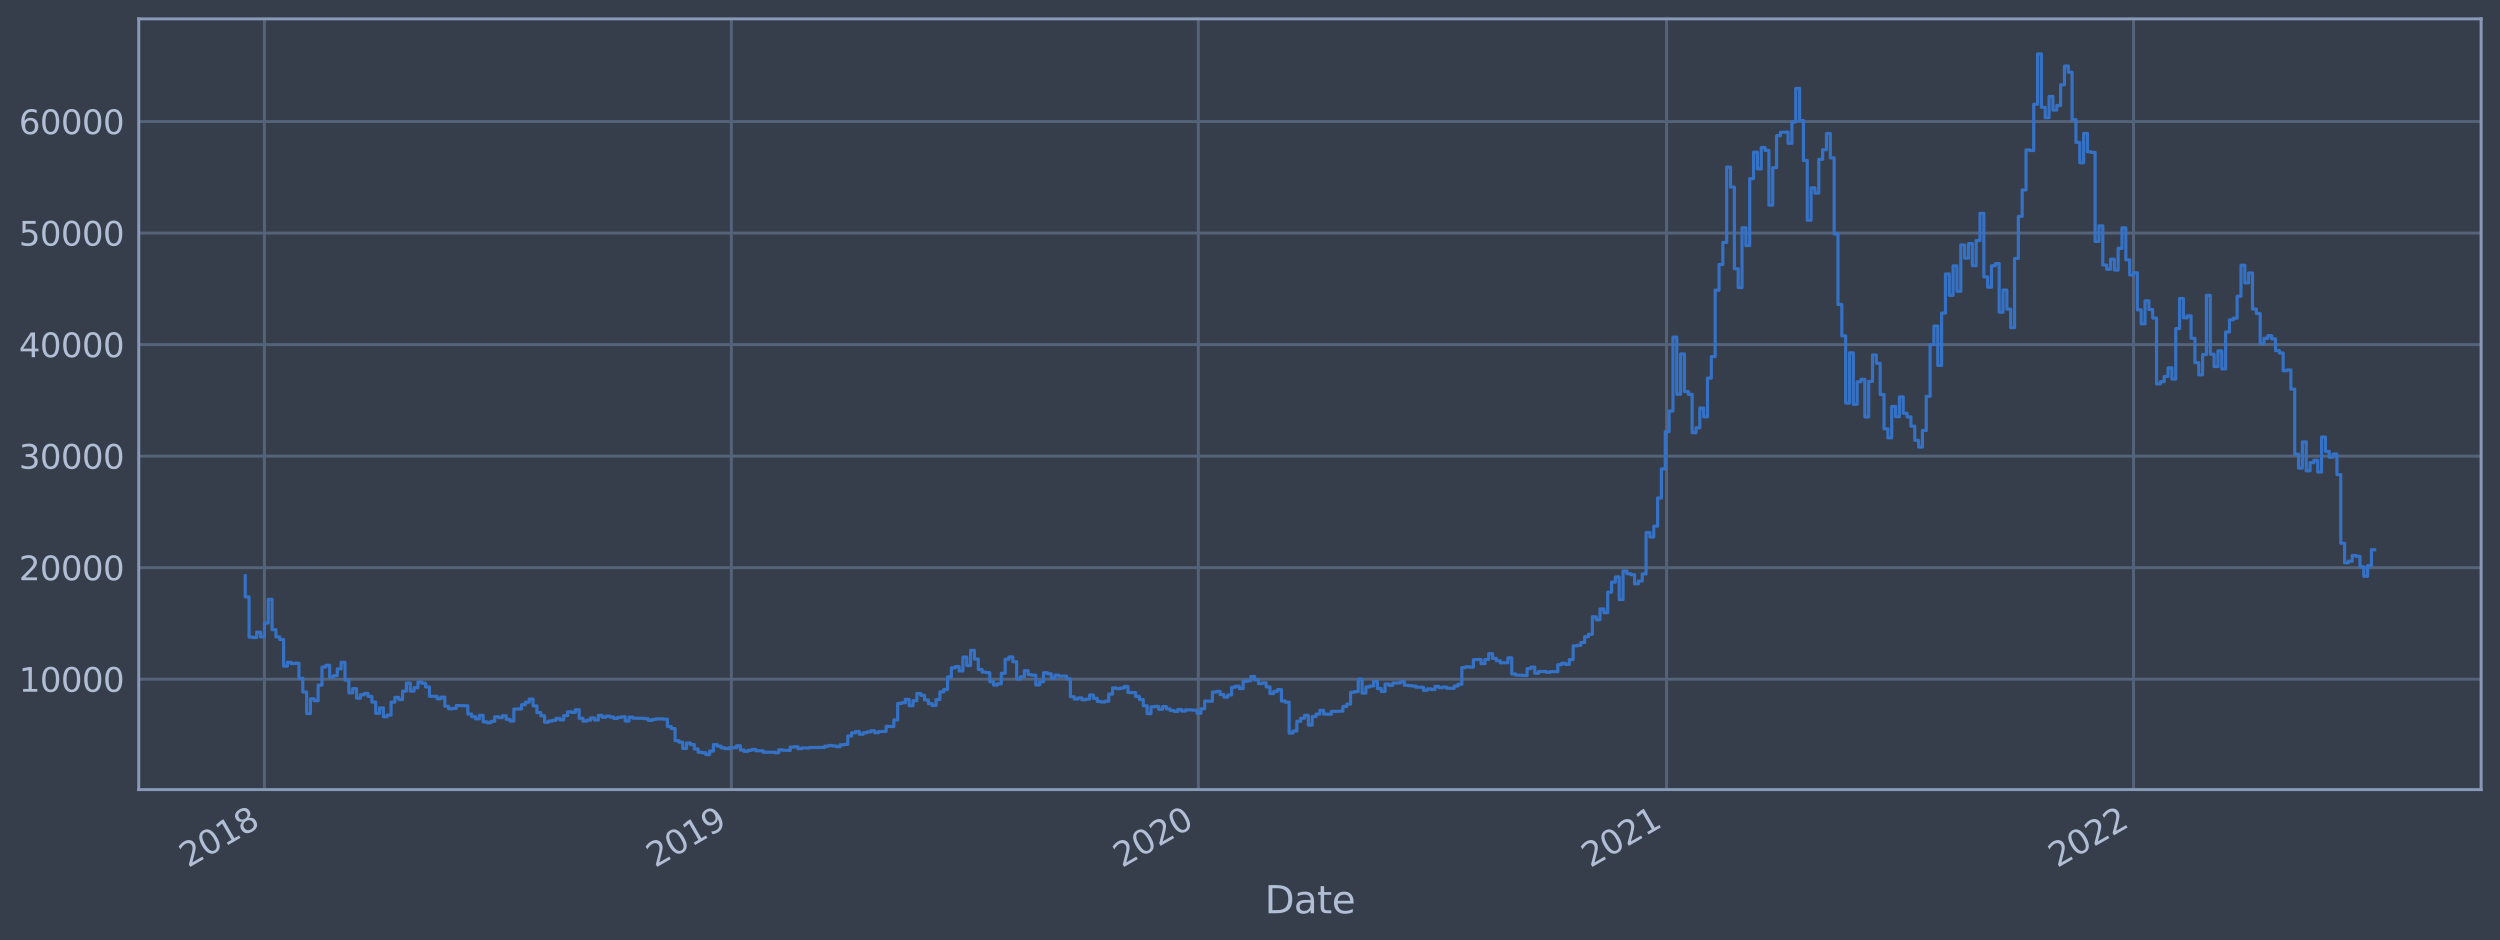 <?xml version="1.0" encoding="utf-8" standalone="no"?>
<!DOCTYPE svg PUBLIC "-//W3C//DTD SVG 1.1//EN"
  "http://www.w3.org/Graphics/SVG/1.1/DTD/svg11.dtd">
<svg xmlns:xlink="http://www.w3.org/1999/xlink" width="952.884pt" height="358.291pt" viewBox="0 0 952.884 358.291" xmlns="http://www.w3.org/2000/svg" version="1.1">
 <defs>
  <style type="text/css">*{stroke-linejoin: round; stroke-linecap: butt}</style>
 </defs>
 <g id="figure_1">
  <g id="patch_1">
   <path d="M 0 358.291 
L 952.884 358.291 
L 952.884 0 
L 0 0 
z
" style="fill: #373e4b"/>
  </g>
  <g id="axes_1">
   <g id="patch_2">
    <path d="M 52.884 300.96 
L 945.684 300.96 
L 945.684 7.2 
L 52.884 7.2 
z
" style="fill: #373e4b"/>
   </g>
   <g id="matplotlib.axis_1">
    <g id="xtick_1">
     <g id="line2d_1">
      <path d="M 100.78 300.96 
L 100.78 7.2 
" clip-path="url(#pae2e68b15a)" style="fill: none; stroke: #546379; stroke-width: 1.12; stroke-linecap: square"/>
     </g>
     <g id="line2d_2"/>
     <g id="text_1">
      <!-- 2018 -->
      <g style="fill: #b1bed6" transform="translate(71.699 330.885)rotate(-30)scale(0.126 -0.126)">
       <defs>
        <path id="DejaVuSans-32" d="M 1228 531 
L 3431 531 
L 3431 0 
L 469 0 
L 469 531 
Q 828 903 1448 1529 
Q 2069 2156 2228 2338 
Q 2531 2678 2651 2914 
Q 2772 3150 2772 3378 
Q 2772 3750 2511 3984 
Q 2250 4219 1831 4219 
Q 1534 4219 1204 4116 
Q 875 4013 500 3803 
L 500 4441 
Q 881 4594 1212 4672 
Q 1544 4750 1819 4750 
Q 2544 4750 2975 4387 
Q 3406 4025 3406 3419 
Q 3406 3131 3298 2873 
Q 3191 2616 2906 2266 
Q 2828 2175 2409 1742 
Q 1991 1309 1228 531 
z
" transform="scale(0.016)"/>
        <path id="DejaVuSans-30" d="M 2034 4250 
Q 1547 4250 1301 3770 
Q 1056 3291 1056 2328 
Q 1056 1369 1301 889 
Q 1547 409 2034 409 
Q 2525 409 2770 889 
Q 3016 1369 3016 2328 
Q 3016 3291 2770 3770 
Q 2525 4250 2034 4250 
z
M 2034 4750 
Q 2819 4750 3233 4129 
Q 3647 3509 3647 2328 
Q 3647 1150 3233 529 
Q 2819 -91 2034 -91 
Q 1250 -91 836 529 
Q 422 1150 422 2328 
Q 422 3509 836 4129 
Q 1250 4750 2034 4750 
z
" transform="scale(0.016)"/>
        <path id="DejaVuSans-31" d="M 794 531 
L 1825 531 
L 1825 4091 
L 703 3866 
L 703 4441 
L 1819 4666 
L 2450 4666 
L 2450 531 
L 3481 531 
L 3481 0 
L 794 0 
L 794 531 
z
" transform="scale(0.016)"/>
        <path id="DejaVuSans-38" d="M 2034 2216 
Q 1584 2216 1326 1975 
Q 1069 1734 1069 1313 
Q 1069 891 1326 650 
Q 1584 409 2034 409 
Q 2484 409 2743 651 
Q 3003 894 3003 1313 
Q 3003 1734 2745 1975 
Q 2488 2216 2034 2216 
z
M 1403 2484 
Q 997 2584 770 2862 
Q 544 3141 544 3541 
Q 544 4100 942 4425 
Q 1341 4750 2034 4750 
Q 2731 4750 3128 4425 
Q 3525 4100 3525 3541 
Q 3525 3141 3298 2862 
Q 3072 2584 2669 2484 
Q 3125 2378 3379 2068 
Q 3634 1759 3634 1313 
Q 3634 634 3220 271 
Q 2806 -91 2034 -91 
Q 1263 -91 848 271 
Q 434 634 434 1313 
Q 434 1759 690 2068 
Q 947 2378 1403 2484 
z
M 1172 3481 
Q 1172 3119 1398 2916 
Q 1625 2713 2034 2713 
Q 2441 2713 2670 2916 
Q 2900 3119 2900 3481 
Q 2900 3844 2670 4047 
Q 2441 4250 2034 4250 
Q 1625 4250 1398 4047 
Q 1172 3844 1172 3481 
z
" transform="scale(0.016)"/>
       </defs>
       <use xlink:href="#DejaVuSans-32"/>
       <use xlink:href="#DejaVuSans-30" x="63.623"/>
       <use xlink:href="#DejaVuSans-31" x="127.246"/>
       <use xlink:href="#DejaVuSans-38" x="190.869"/>
      </g>
     </g>
    </g>
    <g id="xtick_2">
     <g id="line2d_3">
      <path d="M 278.761 300.96 
L 278.761 7.2 
" clip-path="url(#pae2e68b15a)" style="fill: none; stroke: #546379; stroke-width: 1.12; stroke-linecap: square"/>
     </g>
     <g id="line2d_4"/>
     <g id="text_2">
      <!-- 2019 -->
      <g style="fill: #b1bed6" transform="translate(249.68 330.885)rotate(-30)scale(0.126 -0.126)">
       <defs>
        <path id="DejaVuSans-39" d="M 703 97 
L 703 672 
Q 941 559 1184 500 
Q 1428 441 1663 441 
Q 2288 441 2617 861 
Q 2947 1281 2994 2138 
Q 2813 1869 2534 1725 
Q 2256 1581 1919 1581 
Q 1219 1581 811 2004 
Q 403 2428 403 3163 
Q 403 3881 828 4315 
Q 1253 4750 1959 4750 
Q 2769 4750 3195 4129 
Q 3622 3509 3622 2328 
Q 3622 1225 3098 567 
Q 2575 -91 1691 -91 
Q 1453 -91 1209 -44 
Q 966 3 703 97 
z
M 1959 2075 
Q 2384 2075 2632 2365 
Q 2881 2656 2881 3163 
Q 2881 3666 2632 3958 
Q 2384 4250 1959 4250 
Q 1534 4250 1286 3958 
Q 1038 3666 1038 3163 
Q 1038 2656 1286 2365 
Q 1534 2075 1959 2075 
z
" transform="scale(0.016)"/>
       </defs>
       <use xlink:href="#DejaVuSans-32"/>
       <use xlink:href="#DejaVuSans-30" x="63.623"/>
       <use xlink:href="#DejaVuSans-31" x="127.246"/>
       <use xlink:href="#DejaVuSans-39" x="190.869"/>
      </g>
     </g>
    </g>
    <g id="xtick_3">
     <g id="line2d_5">
      <path d="M 456.742 300.96 
L 456.742 7.2 
" clip-path="url(#pae2e68b15a)" style="fill: none; stroke: #546379; stroke-width: 1.12; stroke-linecap: square"/>
     </g>
     <g id="line2d_6"/>
     <g id="text_3">
      <!-- 2020 -->
      <g style="fill: #b1bed6" transform="translate(427.661 330.885)rotate(-30)scale(0.126 -0.126)">
       <use xlink:href="#DejaVuSans-32"/>
       <use xlink:href="#DejaVuSans-30" x="63.623"/>
       <use xlink:href="#DejaVuSans-32" x="127.246"/>
       <use xlink:href="#DejaVuSans-30" x="190.869"/>
      </g>
     </g>
    </g>
    <g id="xtick_4">
     <g id="line2d_7">
      <path d="M 635.211 300.96 
L 635.211 7.2 
" clip-path="url(#pae2e68b15a)" style="fill: none; stroke: #546379; stroke-width: 1.12; stroke-linecap: square"/>
     </g>
     <g id="line2d_8"/>
     <g id="text_4">
      <!-- 2021 -->
      <g style="fill: #b1bed6" transform="translate(606.13 330.885)rotate(-30)scale(0.126 -0.126)">
       <use xlink:href="#DejaVuSans-32"/>
       <use xlink:href="#DejaVuSans-30" x="63.623"/>
       <use xlink:href="#DejaVuSans-32" x="127.246"/>
       <use xlink:href="#DejaVuSans-31" x="190.869"/>
      </g>
     </g>
    </g>
    <g id="xtick_5">
     <g id="line2d_9">
      <path d="M 813.192 300.96 
L 813.192 7.2 
" clip-path="url(#pae2e68b15a)" style="fill: none; stroke: #546379; stroke-width: 1.12; stroke-linecap: square"/>
     </g>
     <g id="line2d_10"/>
     <g id="text_5">
      <!-- 2022 -->
      <g style="fill: #b1bed6" transform="translate(784.111 330.885)rotate(-30)scale(0.126 -0.126)">
       <use xlink:href="#DejaVuSans-32"/>
       <use xlink:href="#DejaVuSans-30" x="63.623"/>
       <use xlink:href="#DejaVuSans-32" x="127.246"/>
       <use xlink:href="#DejaVuSans-32" x="190.869"/>
      </g>
     </g>
    </g>
    <g id="text_6">
     <!-- Date -->
     <g style="fill: #b1bed6" transform="translate(482.075 348.096)scale(0.144 -0.144)">
      <defs>
       <path id="DejaVuSans-44" d="M 1259 4147 
L 1259 519 
L 2022 519 
Q 2988 519 3436 956 
Q 3884 1394 3884 2338 
Q 3884 3275 3436 3711 
Q 2988 4147 2022 4147 
L 1259 4147 
z
M 628 4666 
L 1925 4666 
Q 3281 4666 3915 4102 
Q 4550 3538 4550 2338 
Q 4550 1131 3912 565 
Q 3275 0 1925 0 
L 628 0 
L 628 4666 
z
" transform="scale(0.016)"/>
       <path id="DejaVuSans-61" d="M 2194 1759 
Q 1497 1759 1228 1600 
Q 959 1441 959 1056 
Q 959 750 1161 570 
Q 1363 391 1709 391 
Q 2188 391 2477 730 
Q 2766 1069 2766 1631 
L 2766 1759 
L 2194 1759 
z
M 3341 1997 
L 3341 0 
L 2766 0 
L 2766 531 
Q 2569 213 2275 61 
Q 1981 -91 1556 -91 
Q 1019 -91 701 211 
Q 384 513 384 1019 
Q 384 1609 779 1909 
Q 1175 2209 1959 2209 
L 2766 2209 
L 2766 2266 
Q 2766 2663 2505 2880 
Q 2244 3097 1772 3097 
Q 1472 3097 1187 3025 
Q 903 2953 641 2809 
L 641 3341 
Q 956 3463 1253 3523 
Q 1550 3584 1831 3584 
Q 2591 3584 2966 3190 
Q 3341 2797 3341 1997 
z
" transform="scale(0.016)"/>
       <path id="DejaVuSans-74" d="M 1172 4494 
L 1172 3500 
L 2356 3500 
L 2356 3053 
L 1172 3053 
L 1172 1153 
Q 1172 725 1289 603 
Q 1406 481 1766 481 
L 2356 481 
L 2356 0 
L 1766 0 
Q 1100 0 847 248 
Q 594 497 594 1153 
L 594 3053 
L 172 3053 
L 172 3500 
L 594 3500 
L 594 4494 
L 1172 4494 
z
" transform="scale(0.016)"/>
       <path id="DejaVuSans-65" d="M 3597 1894 
L 3597 1613 
L 953 1613 
Q 991 1019 1311 708 
Q 1631 397 2203 397 
Q 2534 397 2845 478 
Q 3156 559 3463 722 
L 3463 178 
Q 3153 47 2828 -22 
Q 2503 -91 2169 -91 
Q 1331 -91 842 396 
Q 353 884 353 1716 
Q 353 2575 817 3079 
Q 1281 3584 2069 3584 
Q 2775 3584 3186 3129 
Q 3597 2675 3597 1894 
z
M 3022 2063 
Q 3016 2534 2758 2815 
Q 2500 3097 2075 3097 
Q 1594 3097 1305 2825 
Q 1016 2553 972 2059 
L 3022 2063 
z
" transform="scale(0.016)"/>
      </defs>
      <use xlink:href="#DejaVuSans-44"/>
      <use xlink:href="#DejaVuSans-61" x="77.002"/>
      <use xlink:href="#DejaVuSans-74" x="138.281"/>
      <use xlink:href="#DejaVuSans-65" x="177.49"/>
     </g>
    </g>
   </g>
   <g id="matplotlib.axis_2">
    <g id="ytick_1">
     <g id="line2d_11">
      <path d="M 52.884 258.881 
L 945.684 258.881 
" clip-path="url(#pae2e68b15a)" style="fill: none; stroke: #546379; stroke-width: 1.12; stroke-linecap: square"/>
     </g>
     <g id="line2d_12"/>
     <g id="text_7">
      <!-- 10000 -->
      <g style="fill: #b1bed6" transform="translate(7.2 263.668)scale(0.126 -0.126)">
       <use xlink:href="#DejaVuSans-31"/>
       <use xlink:href="#DejaVuSans-30" x="63.623"/>
       <use xlink:href="#DejaVuSans-30" x="127.246"/>
       <use xlink:href="#DejaVuSans-30" x="190.869"/>
       <use xlink:href="#DejaVuSans-30" x="254.492"/>
      </g>
     </g>
    </g>
    <g id="ytick_2">
     <g id="line2d_13">
      <path d="M 52.884 216.37 
L 945.684 216.37 
" clip-path="url(#pae2e68b15a)" style="fill: none; stroke: #546379; stroke-width: 1.12; stroke-linecap: square"/>
     </g>
     <g id="line2d_14"/>
     <g id="text_8">
      <!-- 20000 -->
      <g style="fill: #b1bed6" transform="translate(7.2 221.157)scale(0.126 -0.126)">
       <use xlink:href="#DejaVuSans-32"/>
       <use xlink:href="#DejaVuSans-30" x="63.623"/>
       <use xlink:href="#DejaVuSans-30" x="127.246"/>
       <use xlink:href="#DejaVuSans-30" x="190.869"/>
       <use xlink:href="#DejaVuSans-30" x="254.492"/>
      </g>
     </g>
    </g>
    <g id="ytick_3">
     <g id="line2d_15">
      <path d="M 52.884 173.86 
L 945.684 173.86 
" clip-path="url(#pae2e68b15a)" style="fill: none; stroke: #546379; stroke-width: 1.12; stroke-linecap: square"/>
     </g>
     <g id="line2d_16"/>
     <g id="text_9">
      <!-- 30000 -->
      <g style="fill: #b1bed6" transform="translate(7.2 178.647)scale(0.126 -0.126)">
       <defs>
        <path id="DejaVuSans-33" d="M 2597 2516 
Q 3050 2419 3304 2112 
Q 3559 1806 3559 1356 
Q 3559 666 3084 287 
Q 2609 -91 1734 -91 
Q 1441 -91 1130 -33 
Q 819 25 488 141 
L 488 750 
Q 750 597 1062 519 
Q 1375 441 1716 441 
Q 2309 441 2620 675 
Q 2931 909 2931 1356 
Q 2931 1769 2642 2001 
Q 2353 2234 1838 2234 
L 1294 2234 
L 1294 2753 
L 1863 2753 
Q 2328 2753 2575 2939 
Q 2822 3125 2822 3475 
Q 2822 3834 2567 4026 
Q 2313 4219 1838 4219 
Q 1578 4219 1281 4162 
Q 984 4106 628 3988 
L 628 4550 
Q 988 4650 1302 4700 
Q 1616 4750 1894 4750 
Q 2613 4750 3031 4423 
Q 3450 4097 3450 3541 
Q 3450 3153 3228 2886 
Q 3006 2619 2597 2516 
z
" transform="scale(0.016)"/>
       </defs>
       <use xlink:href="#DejaVuSans-33"/>
       <use xlink:href="#DejaVuSans-30" x="63.623"/>
       <use xlink:href="#DejaVuSans-30" x="127.246"/>
       <use xlink:href="#DejaVuSans-30" x="190.869"/>
       <use xlink:href="#DejaVuSans-30" x="254.492"/>
      </g>
     </g>
    </g>
    <g id="ytick_4">
     <g id="line2d_17">
      <path d="M 52.884 131.35 
L 945.684 131.35 
" clip-path="url(#pae2e68b15a)" style="fill: none; stroke: #546379; stroke-width: 1.12; stroke-linecap: square"/>
     </g>
     <g id="line2d_18"/>
     <g id="text_10">
      <!-- 40000 -->
      <g style="fill: #b1bed6" transform="translate(7.2 136.137)scale(0.126 -0.126)">
       <defs>
        <path id="DejaVuSans-34" d="M 2419 4116 
L 825 1625 
L 2419 1625 
L 2419 4116 
z
M 2253 4666 
L 3047 4666 
L 3047 1625 
L 3713 1625 
L 3713 1100 
L 3047 1100 
L 3047 0 
L 2419 0 
L 2419 1100 
L 313 1100 
L 313 1709 
L 2253 4666 
z
" transform="scale(0.016)"/>
       </defs>
       <use xlink:href="#DejaVuSans-34"/>
       <use xlink:href="#DejaVuSans-30" x="63.623"/>
       <use xlink:href="#DejaVuSans-30" x="127.246"/>
       <use xlink:href="#DejaVuSans-30" x="190.869"/>
       <use xlink:href="#DejaVuSans-30" x="254.492"/>
      </g>
     </g>
    </g>
    <g id="ytick_5">
     <g id="line2d_19">
      <path d="M 52.884 88.839 
L 945.684 88.839 
" clip-path="url(#pae2e68b15a)" style="fill: none; stroke: #546379; stroke-width: 1.12; stroke-linecap: square"/>
     </g>
     <g id="line2d_20"/>
     <g id="text_11">
      <!-- 50000 -->
      <g style="fill: #b1bed6" transform="translate(7.2 93.626)scale(0.126 -0.126)">
       <defs>
        <path id="DejaVuSans-35" d="M 691 4666 
L 3169 4666 
L 3169 4134 
L 1269 4134 
L 1269 2991 
Q 1406 3038 1543 3061 
Q 1681 3084 1819 3084 
Q 2600 3084 3056 2656 
Q 3513 2228 3513 1497 
Q 3513 744 3044 326 
Q 2575 -91 1722 -91 
Q 1428 -91 1123 -41 
Q 819 9 494 109 
L 494 744 
Q 775 591 1075 516 
Q 1375 441 1709 441 
Q 2250 441 2565 725 
Q 2881 1009 2881 1497 
Q 2881 1984 2565 2268 
Q 2250 2553 1709 2553 
Q 1456 2553 1204 2497 
Q 953 2441 691 2322 
L 691 4666 
z
" transform="scale(0.016)"/>
       </defs>
       <use xlink:href="#DejaVuSans-35"/>
       <use xlink:href="#DejaVuSans-30" x="63.623"/>
       <use xlink:href="#DejaVuSans-30" x="127.246"/>
       <use xlink:href="#DejaVuSans-30" x="190.869"/>
       <use xlink:href="#DejaVuSans-30" x="254.492"/>
      </g>
     </g>
    </g>
    <g id="ytick_6">
     <g id="line2d_21">
      <path d="M 52.884 46.329 
L 945.684 46.329 
" clip-path="url(#pae2e68b15a)" style="fill: none; stroke: #546379; stroke-width: 1.12; stroke-linecap: square"/>
     </g>
     <g id="line2d_22"/>
     <g id="text_12">
      <!-- 60000 -->
      <g style="fill: #b1bed6" transform="translate(7.2 51.116)scale(0.126 -0.126)">
       <defs>
        <path id="DejaVuSans-36" d="M 2113 2584 
Q 1688 2584 1439 2293 
Q 1191 2003 1191 1497 
Q 1191 994 1439 701 
Q 1688 409 2113 409 
Q 2538 409 2786 701 
Q 3034 994 3034 1497 
Q 3034 2003 2786 2293 
Q 2538 2584 2113 2584 
z
M 3366 4563 
L 3366 3988 
Q 3128 4100 2886 4159 
Q 2644 4219 2406 4219 
Q 1781 4219 1451 3797 
Q 1122 3375 1075 2522 
Q 1259 2794 1537 2939 
Q 1816 3084 2150 3084 
Q 2853 3084 3261 2657 
Q 3669 2231 3669 1497 
Q 3669 778 3244 343 
Q 2819 -91 2113 -91 
Q 1303 -91 875 529 
Q 447 1150 447 2328 
Q 447 3434 972 4092 
Q 1497 4750 2381 4750 
Q 2619 4750 2861 4703 
Q 3103 4656 3366 4563 
z
" transform="scale(0.016)"/>
       </defs>
       <use xlink:href="#DejaVuSans-36"/>
       <use xlink:href="#DejaVuSans-30" x="63.623"/>
       <use xlink:href="#DejaVuSans-30" x="127.246"/>
       <use xlink:href="#DejaVuSans-30" x="190.869"/>
       <use xlink:href="#DejaVuSans-30" x="254.492"/>
      </g>
     </g>
    </g>
   </g>
   <g id="line2d_23">
    <path d="M 93.466 219.431 
L 93.466 227.495 
L 94.928 227.495 
L 94.928 242.826 
L 96.391 242.826 
L 96.391 242.978 
L 97.854 242.978 
L 97.854 240.967 
L 99.317 240.967 
L 99.317 242.744 
L 100.78 242.744 
L 100.78 237.459 
L 102.243 237.459 
L 102.243 228.46 
L 103.706 228.46 
L 103.706 240.017 
L 105.168 240.017 
L 105.168 242.764 
L 106.631 242.764 
L 106.631 243.772 
L 108.094 243.772 
L 108.094 253.886 
L 109.557 253.886 
L 109.557 252.447 
L 111.02 252.447 
L 111.02 252.963 
L 112.483 252.963 
L 112.483 252.796 
L 113.946 252.796 
L 113.946 258.53 
L 115.408 258.53 
L 115.408 263.758 
L 116.871 263.758 
L 116.871 271.951 
L 118.334 271.951 
L 118.334 266.341 
L 119.797 266.341 
L 119.797 267.094 
L 121.26 267.094 
L 121.26 261.127 
L 122.723 261.127 
L 122.723 254.265 
L 124.186 254.265 
L 124.186 253.584 
L 125.648 253.584 
L 125.648 258.152 
L 127.111 258.152 
L 127.111 257.523 
L 128.574 257.523 
L 128.574 254.922 
L 130.037 254.922 
L 130.037 252.433 
L 131.5 252.433 
L 131.5 259.219 
L 132.963 259.219 
L 132.963 264.078 
L 134.426 264.078 
L 134.426 262.479 
L 135.888 262.479 
L 135.888 266.116 
L 137.351 266.116 
L 137.351 264.808 
L 138.814 264.808 
L 138.814 264.299 
L 140.277 264.299 
L 140.277 265.436 
L 141.74 265.436 
L 141.74 267.593 
L 143.203 267.593 
L 143.203 271.899 
L 144.666 271.899 
L 144.666 269.821 
L 146.128 269.821 
L 146.128 273.187 
L 147.591 273.187 
L 147.591 272.55 
L 149.054 272.55 
L 149.054 267.632 
L 150.517 267.632 
L 150.517 265.818 
L 151.98 265.818 
L 151.98 266.635 
L 153.443 266.635 
L 153.443 263.427 
L 154.906 263.427 
L 154.906 260.334 
L 156.368 260.334 
L 156.368 263.435 
L 157.831 263.435 
L 157.831 262.113 
L 159.294 262.113 
L 159.294 259.929 
L 160.757 259.929 
L 160.757 260.447 
L 162.22 260.447 
L 162.22 261.812 
L 163.683 261.812 
L 163.683 265.412 
L 166.609 265.38 
L 166.609 266.366 
L 168.071 266.366 
L 168.071 265.697 
L 169.534 265.697 
L 169.534 269.182 
L 170.997 269.182 
L 170.997 270.169 
L 172.46 270.169 
L 172.46 269.99 
L 173.923 269.99 
L 173.923 268.925 
L 178.311 269.017 
L 178.311 272.147 
L 179.774 272.147 
L 179.774 273.175 
L 181.237 273.175 
L 181.237 273.99 
L 182.7 273.99 
L 182.7 272.65 
L 184.163 272.65 
L 184.163 275.16 
L 185.626 275.16 
L 185.626 275.47 
L 187.089 275.47 
L 187.089 274.936 
L 188.551 274.936 
L 188.551 273.222 
L 190.014 273.222 
L 190.014 273.523 
L 191.477 273.523 
L 191.477 272.807 
L 192.94 272.807 
L 192.94 274.171 
L 194.403 274.171 
L 194.403 274.827 
L 195.866 274.827 
L 195.866 270.266 
L 198.791 270.21 
L 198.791 268.594 
L 200.254 268.594 
L 200.254 267.639 
L 201.717 267.639 
L 201.717 266.444 
L 203.18 266.444 
L 203.18 269.05 
L 204.643 269.05 
L 204.643 271.586 
L 206.106 271.586 
L 206.106 272.832 
L 207.569 272.832 
L 207.569 275.294 
L 209.031 275.294 
L 209.031 274.813 
L 210.494 274.813 
L 210.494 274.555 
L 211.957 274.555 
L 211.957 273.816 
L 213.42 273.816 
L 213.42 274.377 
L 214.883 274.377 
L 214.883 272.746 
L 216.346 272.746 
L 216.346 271.301 
L 217.809 271.301 
L 217.809 271.554 
L 219.271 271.554 
L 219.271 270.507 
L 220.734 270.507 
L 220.734 273.754 
L 222.197 273.754 
L 222.197 274.86 
L 223.66 274.86 
L 223.66 274.499 
L 225.123 274.499 
L 225.123 273.664 
L 226.586 273.664 
L 226.586 274.429 
L 228.049 274.429 
L 228.049 272.67 
L 229.511 272.67 
L 229.511 273.404 
L 230.974 273.404 
L 230.974 272.968 
L 232.437 272.968 
L 232.437 273.287 
L 233.9 273.287 
L 233.9 273.828 
L 235.363 273.828 
L 235.363 273.446 
L 236.826 273.446 
L 236.826 273.22 
L 238.289 273.22 
L 238.289 274.835 
L 239.751 274.835 
L 239.751 273.338 
L 241.214 273.338 
L 241.214 273.718 
L 245.603 273.803 
L 245.603 273.941 
L 247.066 273.941 
L 247.066 274.603 
L 248.529 274.603 
L 248.529 274.225 
L 249.991 274.225 
L 249.991 274.024 
L 252.917 273.993 
L 252.917 274.148 
L 254.38 274.148 
L 254.38 276.919 
L 255.843 276.919 
L 255.843 277.702 
L 257.306 277.702 
L 257.306 282.295 
L 258.769 282.295 
L 258.769 282.886 
L 260.231 282.886 
L 260.231 285.265 
L 261.694 285.265 
L 261.694 283.202 
L 263.157 283.202 
L 263.157 283.789 
L 264.62 283.789 
L 264.62 285.471 
L 266.083 285.471 
L 266.083 286.709 
L 267.546 286.709 
L 267.546 286.906 
L 269.009 286.906 
L 269.009 287.607 
L 270.471 287.607 
L 270.471 286.272 
L 271.934 286.272 
L 271.934 283.812 
L 273.397 283.812 
L 273.397 284.407 
L 274.86 284.407 
L 274.86 285.032 
L 276.323 285.032 
L 276.323 285.363 
L 277.786 285.363 
L 277.786 284.999 
L 280.711 284.996 
L 280.711 284.25 
L 282.174 284.25 
L 282.174 285.891 
L 283.637 285.891 
L 283.637 286.376 
L 285.1 286.376 
L 285.1 285.996 
L 286.563 285.996 
L 286.563 285.645 
L 288.026 285.645 
L 288.026 286.141 
L 290.952 286.182 
L 290.952 286.731 
L 295.34 286.699 
L 295.34 286.913 
L 296.803 286.913 
L 296.803 285.814 
L 298.266 285.814 
L 298.266 285.949 
L 301.192 286.052 
L 301.192 284.766 
L 302.654 284.766 
L 302.654 284.621 
L 304.117 284.621 
L 304.117 285.378 
L 305.58 285.378 
L 305.58 285.096 
L 308.506 285.103 
L 308.506 284.93 
L 314.357 284.875 
L 314.357 284.408 
L 315.82 284.408 
L 315.82 284.147 
L 317.283 284.147 
L 317.283 284.336 
L 318.746 284.336 
L 318.746 284.609 
L 320.209 284.609 
L 320.209 283.896 
L 321.672 283.896 
L 321.672 283.738 
L 323.134 283.738 
L 323.134 280.513 
L 324.597 280.513 
L 324.597 279.331 
L 326.06 279.331 
L 326.06 278.817 
L 327.523 278.817 
L 327.523 279.861 
L 328.986 279.861 
L 328.986 279.3 
L 330.449 279.3 
L 330.449 278.958 
L 331.912 278.958 
L 331.912 278.532 
L 333.374 278.532 
L 333.374 279.304 
L 334.837 279.304 
L 334.837 278.855 
L 337.763 278.747 
L 337.763 276.858 
L 340.689 276.923 
L 340.689 274.405 
L 342.152 274.405 
L 342.152 268.135 
L 343.614 268.135 
L 343.614 267.867 
L 345.077 267.867 
L 345.077 266.559 
L 346.54 266.559 
L 346.54 268.973 
L 348.003 268.973 
L 348.003 267.079 
L 349.466 267.079 
L 349.466 264.322 
L 350.929 264.322 
L 350.929 265.028 
L 352.392 265.028 
L 352.392 266.809 
L 353.854 266.809 
L 353.854 268.219 
L 355.317 268.219 
L 355.317 268.91 
L 356.78 268.91 
L 356.78 266.647 
L 358.243 266.647 
L 358.243 263.729 
L 359.706 263.729 
L 359.706 262.808 
L 361.169 262.808 
L 361.169 257.991 
L 362.632 257.991 
L 362.632 254.555 
L 364.094 254.555 
L 364.094 254.065 
L 365.557 254.065 
L 365.557 255.744 
L 367.02 255.744 
L 367.02 250.443 
L 368.483 250.443 
L 368.483 253.643 
L 369.946 253.643 
L 369.946 247.884 
L 371.409 247.884 
L 371.409 251.212 
L 372.872 251.212 
L 372.872 255.167 
L 374.334 255.167 
L 374.334 256.166 
L 375.797 256.166 
L 375.797 256.384 
L 377.26 256.384 
L 377.26 259.849 
L 378.723 259.849 
L 378.723 261.117 
L 380.186 261.117 
L 380.186 260.627 
L 381.649 260.627 
L 381.649 256.629 
L 383.112 256.629 
L 383.112 251.28 
L 384.574 251.28 
L 384.574 250.394 
L 386.037 250.394 
L 386.037 252.22 
L 387.5 252.22 
L 387.5 258.809 
L 388.963 258.809 
L 388.963 257.969 
L 390.426 257.969 
L 390.426 255.647 
L 391.889 255.647 
L 391.889 257.155 
L 393.352 257.155 
L 393.352 257.349 
L 394.814 257.349 
L 394.814 261.072 
L 396.277 261.072 
L 396.277 259.859 
L 397.74 259.859 
L 397.74 256.397 
L 399.203 256.397 
L 399.203 256.809 
L 400.666 256.809 
L 400.666 258.451 
L 402.129 258.451 
L 402.129 257.334 
L 403.592 257.334 
L 403.592 257.751 
L 406.517 257.708 
L 406.517 258.74 
L 407.98 258.74 
L 407.98 265.545 
L 409.443 265.545 
L 409.443 266.426 
L 410.906 266.426 
L 410.906 266.01 
L 412.369 266.01 
L 412.369 266.722 
L 413.832 266.722 
L 413.832 266.481 
L 415.294 266.481 
L 415.294 264.888 
L 416.757 264.888 
L 416.757 266.176 
L 418.22 266.176 
L 418.22 267.372 
L 419.683 267.372 
L 419.683 267.553 
L 421.146 267.553 
L 421.146 267.269 
L 422.609 267.269 
L 422.609 264.548 
L 424.072 264.548 
L 424.072 262.202 
L 425.535 262.202 
L 425.535 262.503 
L 426.997 262.503 
L 426.997 262.255 
L 428.46 262.255 
L 428.46 261.672 
L 429.923 261.672 
L 429.923 263.942 
L 432.849 263.975 
L 432.849 265.437 
L 434.312 265.437 
L 434.312 266.635 
L 435.775 266.635 
L 435.775 269.011 
L 437.237 269.011 
L 437.237 272.027 
L 438.7 272.027 
L 438.7 269.407 
L 440.163 269.407 
L 440.163 269.263 
L 441.626 269.263 
L 441.626 270.372 
L 443.089 270.372 
L 443.089 269.308 
L 444.552 269.308 
L 444.552 270.199 
L 446.015 270.199 
L 446.015 270.83 
L 447.477 270.83 
L 447.477 271.161 
L 448.94 271.161 
L 448.94 270.425 
L 450.403 270.425 
L 450.403 271.025 
L 451.866 271.025 
L 451.866 270.568 
L 454.792 270.597 
L 454.792 270.7 
L 456.255 270.7 
L 456.255 271.87 
L 457.717 271.87 
L 457.717 270.139 
L 459.18 270.139 
L 459.18 267.201 
L 462.106 267.291 
L 462.106 263.802 
L 463.569 263.802 
L 463.569 263.555 
L 465.032 263.555 
L 465.032 264.72 
L 466.495 264.72 
L 466.495 265.733 
L 467.957 265.733 
L 467.957 264.881 
L 469.42 264.881 
L 469.42 261.942 
L 470.883 261.942 
L 470.883 261.524 
L 472.346 261.524 
L 472.346 262.442 
L 473.809 262.442 
L 473.809 259.699 
L 475.272 259.699 
L 475.272 259.498 
L 476.735 259.498 
L 476.735 257.85 
L 478.197 257.85 
L 478.197 259.146 
L 479.66 259.146 
L 479.66 260.561 
L 481.123 260.561 
L 481.123 260.285 
L 482.586 260.285 
L 482.586 261.817 
L 484.049 261.817 
L 484.049 264.354 
L 485.512 264.354 
L 485.512 263.502 
L 486.975 263.502 
L 486.975 262.845 
L 488.437 262.845 
L 488.437 267.215 
L 489.9 267.215 
L 489.9 267.652 
L 491.363 267.652 
L 491.363 279.429 
L 492.826 279.429 
L 492.826 278.616 
L 494.289 278.616 
L 494.289 274.922 
L 495.752 274.922 
L 495.752 273.75 
L 497.215 273.75 
L 497.215 272.638 
L 498.677 272.638 
L 498.677 276.372 
L 500.14 276.372 
L 500.14 273.109 
L 501.603 273.109 
L 501.603 272.179 
L 503.066 272.179 
L 503.066 270.76 
L 504.529 270.76 
L 504.529 272.173 
L 507.455 272.239 
L 507.455 271.156 
L 511.843 271.077 
L 511.843 269.298 
L 513.306 269.298 
L 513.306 268.38 
L 514.769 268.38 
L 514.769 263.877 
L 516.232 263.877 
L 516.232 263.617 
L 517.695 263.617 
L 517.695 258.87 
L 519.157 258.87 
L 519.157 264.175 
L 520.62 264.175 
L 520.62 261.831 
L 522.083 261.831 
L 522.083 261.492 
L 523.546 261.492 
L 523.546 259.791 
L 525.009 259.791 
L 525.009 262.421 
L 526.472 262.421 
L 526.472 263.558 
L 527.935 263.558 
L 527.935 260.712 
L 529.397 260.712 
L 529.397 261.215 
L 530.86 261.215 
L 530.86 260.334 
L 533.786 260.282 
L 533.786 259.836 
L 535.249 259.836 
L 535.249 261.176 
L 536.712 261.176 
L 536.712 261.318 
L 538.175 261.318 
L 538.175 261.516 
L 539.637 261.516 
L 539.637 261.921 
L 542.563 261.956 
L 542.563 263.114 
L 544.026 263.114 
L 544.026 262.562 
L 545.489 262.562 
L 545.489 262.824 
L 546.952 262.824 
L 546.952 261.648 
L 548.415 261.648 
L 548.415 262.12 
L 549.877 262.12 
L 549.877 261.874 
L 551.34 261.874 
L 551.34 262.309 
L 554.266 262.389 
L 554.266 261.462 
L 555.729 261.462 
L 555.729 260.788 
L 557.192 260.788 
L 557.192 254.449 
L 558.655 254.449 
L 558.655 254.141 
L 560.118 254.141 
L 560.118 254.299 
L 561.58 254.299 
L 561.58 251.44 
L 564.506 251.366 
L 564.506 252.961 
L 565.969 252.961 
L 565.969 251.338 
L 567.432 251.338 
L 567.432 249.13 
L 568.895 249.13 
L 568.895 250.949 
L 570.358 250.949 
L 570.358 251.854 
L 571.82 251.854 
L 571.82 252.643 
L 574.746 252.582 
L 574.746 250.705 
L 576.209 250.705 
L 576.209 256.892 
L 577.672 256.892 
L 577.672 257.317 
L 580.598 257.381 
L 580.598 257.474 
L 582.06 257.474 
L 582.06 254.849 
L 583.523 254.849 
L 583.523 254.283 
L 584.986 254.283 
L 584.986 256.618 
L 586.449 256.618 
L 586.449 255.935 
L 589.375 255.937 
L 589.375 256.248 
L 590.838 256.248 
L 590.838 256.018 
L 593.763 256.029 
L 593.763 253.343 
L 595.226 253.343 
L 595.226 252.809 
L 596.689 252.809 
L 596.689 253.237 
L 598.152 253.237 
L 598.152 251.407 
L 599.615 251.407 
L 599.615 246.169 
L 601.078 246.169 
L 601.078 245.971 
L 602.54 245.971 
L 602.54 244.899 
L 604.003 244.899 
L 604.003 242.683 
L 605.466 242.683 
L 605.466 241.777 
L 606.929 241.777 
L 606.929 235.093 
L 608.392 235.093 
L 608.392 236.229 
L 609.855 236.229 
L 609.855 232.118 
L 611.318 232.118 
L 611.318 233.51 
L 612.78 233.51 
L 612.78 225.729 
L 614.243 225.729 
L 614.243 221.898 
L 615.706 221.898 
L 615.706 219.888 
L 617.169 219.888 
L 617.169 228.533 
L 618.632 228.533 
L 618.632 217.604 
L 620.095 217.604 
L 620.095 218.689 
L 621.558 218.689 
L 621.558 219.016 
L 623.02 219.016 
L 623.02 222.517 
L 624.483 222.517 
L 624.483 221.457 
L 625.946 221.457 
L 625.946 218.752 
L 627.409 218.752 
L 627.409 202.976 
L 628.872 202.976 
L 628.872 204.699 
L 630.335 204.699 
L 630.335 200.575 
L 631.798 200.575 
L 631.798 189.816 
L 633.26 189.816 
L 633.26 178.721 
L 634.723 178.721 
L 634.723 164.527 
L 636.186 164.527 
L 636.186 156.657 
L 637.649 156.657 
L 637.649 128.5 
L 639.112 128.5 
L 639.112 150.288 
L 640.575 150.288 
L 640.575 134.927 
L 642.038 134.927 
L 642.038 149.234 
L 643.5 149.234 
L 643.5 150.314 
L 644.963 150.314 
L 644.963 164.934 
L 646.426 164.934 
L 646.426 163.055 
L 647.889 163.055 
L 647.889 155.52 
L 649.352 155.52 
L 649.352 158.884 
L 650.815 158.884 
L 650.815 144.094 
L 652.278 144.094 
L 652.278 135.906 
L 653.74 135.906 
L 653.74 110.612 
L 655.203 110.612 
L 655.203 100.805 
L 656.666 100.805 
L 656.666 92.41 
L 658.129 92.41 
L 658.129 63.688 
L 659.592 63.688 
L 659.592 71.311 
L 661.055 71.311 
L 661.055 102.441 
L 662.518 102.441 
L 662.518 109.61 
L 663.98 109.61 
L 663.98 86.809 
L 665.443 86.809 
L 665.443 93.594 
L 666.906 93.594 
L 666.906 68.088 
L 668.369 68.088 
L 668.369 58.005 
L 669.832 58.005 
L 669.832 64.376 
L 671.295 64.376 
L 671.295 56.251 
L 672.758 56.251 
L 672.758 57.334 
L 674.22 57.334 
L 674.22 78.177 
L 675.683 78.177 
L 675.683 63.912 
L 677.146 63.912 
L 677.146 51.727 
L 678.609 51.727 
L 678.609 50.447 
L 681.535 50.35 
L 681.535 54.625 
L 682.998 54.625 
L 682.998 46.478 
L 684.461 46.478 
L 684.461 33.707 
L 685.923 33.707 
L 685.923 45.959 
L 687.386 45.959 
L 687.386 61.174 
L 688.849 61.174 
L 688.849 83.937 
L 690.312 83.937 
L 690.312 71.595 
L 691.775 71.595 
L 691.775 73.603 
L 693.238 73.603 
L 693.238 60.738 
L 694.701 60.738 
L 694.701 57.07 
L 696.163 57.07 
L 696.163 50.883 
L 697.626 50.883 
L 697.626 60.145 
L 699.089 60.145 
L 699.089 89.169 
L 700.552 89.169 
L 700.552 116.062 
L 702.015 116.062 
L 702.015 128.016 
L 703.478 128.016 
L 703.478 153.648 
L 704.941 153.648 
L 704.941 134.47 
L 706.403 134.47 
L 706.403 154.103 
L 707.866 154.103 
L 707.866 145.537 
L 709.329 145.537 
L 709.329 144.589 
L 710.792 144.589 
L 710.792 158.918 
L 712.255 158.918 
L 712.255 145.359 
L 713.718 145.359 
L 713.718 135.317 
L 715.181 135.317 
L 715.181 138.471 
L 716.643 138.471 
L 716.643 150.377 
L 718.106 150.377 
L 718.106 163.455 
L 719.569 163.455 
L 719.569 166.886 
L 721.032 166.886 
L 721.032 154.915 
L 722.495 154.915 
L 722.495 158.825 
L 723.958 158.825 
L 723.958 151.29 
L 725.421 151.29 
L 725.421 157.54 
L 726.883 157.54 
L 726.883 158.915 
L 728.346 158.915 
L 728.346 162.439 
L 729.809 162.439 
L 729.809 167.818 
L 731.272 167.818 
L 731.272 170.391 
L 732.735 170.391 
L 732.735 164.092 
L 734.198 164.092 
L 734.198 151.052 
L 735.661 151.052 
L 735.661 131.339 
L 737.123 131.339 
L 737.123 124.297 
L 738.586 124.297 
L 738.586 139.265 
L 740.049 139.265 
L 740.049 119.337 
L 741.512 119.337 
L 741.512 104.426 
L 742.975 104.426 
L 742.975 112.57 
L 744.438 112.57 
L 744.438 101.353 
L 745.901 101.353 
L 745.901 111.039 
L 747.363 111.039 
L 747.363 93.379 
L 748.826 93.379 
L 748.826 98.427 
L 750.289 98.427 
L 750.289 92.849 
L 751.752 92.849 
L 751.752 101.275 
L 753.215 101.275 
L 753.215 91.692 
L 754.678 91.692 
L 754.678 81.319 
L 756.141 81.319 
L 756.141 105.51 
L 757.603 105.51 
L 757.603 109.479 
L 759.066 109.479 
L 759.066 101.286 
L 760.529 101.286 
L 760.529 100.472 
L 761.992 100.472 
L 761.992 119.015 
L 763.455 119.015 
L 763.455 110.567 
L 764.918 110.567 
L 764.918 117.82 
L 766.381 117.82 
L 766.381 124.878 
L 767.843 124.878 
L 767.843 98.502 
L 769.306 98.502 
L 769.306 82.438 
L 770.769 82.438 
L 770.769 72.399 
L 772.232 72.399 
L 772.232 57.161 
L 773.695 57.161 
L 773.695 57.391 
L 775.158 57.391 
L 775.158 39.756 
L 776.621 39.756 
L 776.621 20.553 
L 778.083 20.553 
L 778.083 40.899 
L 779.546 40.899 
L 779.546 44.862 
L 781.009 44.862 
L 781.009 36.768 
L 782.472 36.768 
L 782.472 41.953 
L 783.935 41.953 
L 783.935 40.2 
L 785.398 40.2 
L 785.398 32.33 
L 786.861 32.33 
L 786.861 25.173 
L 788.323 25.173 
L 788.323 27.536 
L 789.786 27.536 
L 789.786 45.597 
L 791.249 45.597 
L 791.249 54.266 
L 792.712 54.266 
L 792.712 62.051 
L 794.175 62.051 
L 794.175 50.855 
L 795.638 50.855 
L 795.638 57.84 
L 797.101 57.84 
L 797.101 58.105 
L 798.563 58.105 
L 798.563 92.011 
L 800.026 92.011 
L 800.026 86.096 
L 801.489 86.096 
L 801.489 101.008 
L 802.952 101.008 
L 802.952 102.625 
L 804.415 102.625 
L 804.415 98.794 
L 805.878 98.794 
L 805.878 102.913 
L 807.341 102.913 
L 807.341 94.67 
L 808.803 94.67 
L 808.803 86.838 
L 810.266 86.838 
L 810.266 99.037 
L 811.729 99.037 
L 811.729 104.783 
L 813.192 104.783 
L 813.192 103.965 
L 814.655 103.965 
L 814.655 118.084 
L 816.118 118.084 
L 816.118 123.424 
L 817.581 123.424 
L 817.581 114.66 
L 819.044 114.66 
L 819.044 117.974 
L 820.506 117.974 
L 820.506 121.226 
L 821.969 121.226 
L 821.969 146.31 
L 823.432 146.31 
L 823.432 145.468 
L 824.895 145.468 
L 824.895 143.479 
L 826.358 143.479 
L 826.358 140.198 
L 827.821 140.198 
L 827.821 144.474 
L 829.284 144.474 
L 829.284 125.248 
L 830.746 125.248 
L 830.746 113.779 
L 832.209 113.779 
L 832.209 121.142 
L 833.672 121.142 
L 833.672 120.378 
L 835.135 120.378 
L 835.135 128.945 
L 836.598 128.945 
L 836.598 138.227 
L 838.061 138.227 
L 838.061 142.864 
L 839.524 142.864 
L 839.524 135.159 
L 840.986 135.159 
L 840.986 112.565 
L 842.449 112.565 
L 842.449 135 
L 843.912 135 
L 843.912 139.714 
L 845.375 139.714 
L 845.375 133.739 
L 846.838 133.739 
L 846.838 140.615 
L 848.301 140.615 
L 848.301 126.533 
L 849.764 126.533 
L 849.764 121.903 
L 851.226 121.903 
L 851.226 121.263 
L 852.689 121.263 
L 852.689 112.924 
L 854.152 112.924 
L 854.152 101.1 
L 855.615 101.1 
L 855.615 107.802 
L 857.078 107.802 
L 857.078 104.035 
L 858.541 104.035 
L 858.541 117.788 
L 860.004 117.788 
L 860.004 119.499 
L 861.466 119.499 
L 861.466 130.915 
L 862.929 130.915 
L 862.929 128.943 
L 864.392 128.943 
L 864.392 127.925 
L 865.855 127.925 
L 865.855 129.165 
L 867.318 129.165 
L 867.318 133.622 
L 868.781 133.622 
L 868.781 134.541 
L 870.244 134.541 
L 870.244 141.292 
L 871.706 141.292 
L 871.706 141.011 
L 873.169 141.011 
L 873.169 148.298 
L 874.632 148.298 
L 874.632 173.113 
L 876.095 173.113 
L 876.095 178.404 
L 877.558 178.404 
L 877.558 168.43 
L 879.021 168.43 
L 879.021 179.467 
L 880.484 179.467 
L 880.484 176.368 
L 881.946 176.368 
L 881.946 175.413 
L 883.409 175.413 
L 883.409 179.901 
L 884.872 179.901 
L 884.872 166.567 
L 886.335 166.567 
L 886.335 172.033 
L 887.798 172.033 
L 887.798 174.279 
L 889.261 174.279 
L 889.261 173.055 
L 890.724 173.055 
L 890.724 180.898 
L 892.186 180.898 
L 892.186 207.064 
L 893.649 207.064 
L 893.649 214.522 
L 895.112 214.522 
L 895.112 213.895 
L 896.575 213.895 
L 896.575 211.744 
L 898.038 211.744 
L 898.038 212.034 
L 899.501 212.034 
L 899.501 216.005 
L 900.964 216.005 
L 900.964 219.666 
L 902.426 219.666 
L 902.426 215.597 
L 903.889 215.597 
L 903.889 209.535 
L 905.102 209.535 
L 905.102 209.535 
" clip-path="url(#pae2e68b15a)" style="fill: none; stroke: #3572c6; stroke-width: 1.2; stroke-linecap: square"/>
   </g>
   <g id="patch_3">
    <path d="M 52.884 300.96 
L 52.884 7.2 
" style="fill: none; stroke: #899ab8; stroke-width: 1.12; stroke-linejoin: miter; stroke-linecap: square"/>
   </g>
   <g id="patch_4">
    <path d="M 945.684 300.96 
L 945.684 7.2 
" style="fill: none; stroke: #899ab8; stroke-width: 1.12; stroke-linejoin: miter; stroke-linecap: square"/>
   </g>
   <g id="patch_5">
    <path d="M 52.884 300.96 
L 945.684 300.96 
" style="fill: none; stroke: #899ab8; stroke-width: 1.12; stroke-linejoin: miter; stroke-linecap: square"/>
   </g>
   <g id="patch_6">
    <path d="M 52.884 7.2 
L 945.684 7.2 
" style="fill: none; stroke: #899ab8; stroke-width: 1.12; stroke-linejoin: miter; stroke-linecap: square"/>
   </g>
  </g>
 </g>
 <defs>
  <clipPath id="pae2e68b15a">
   <rect x="52.884" y="7.2" width="892.8" height="293.76"/>
  </clipPath>
 </defs>
</svg>
